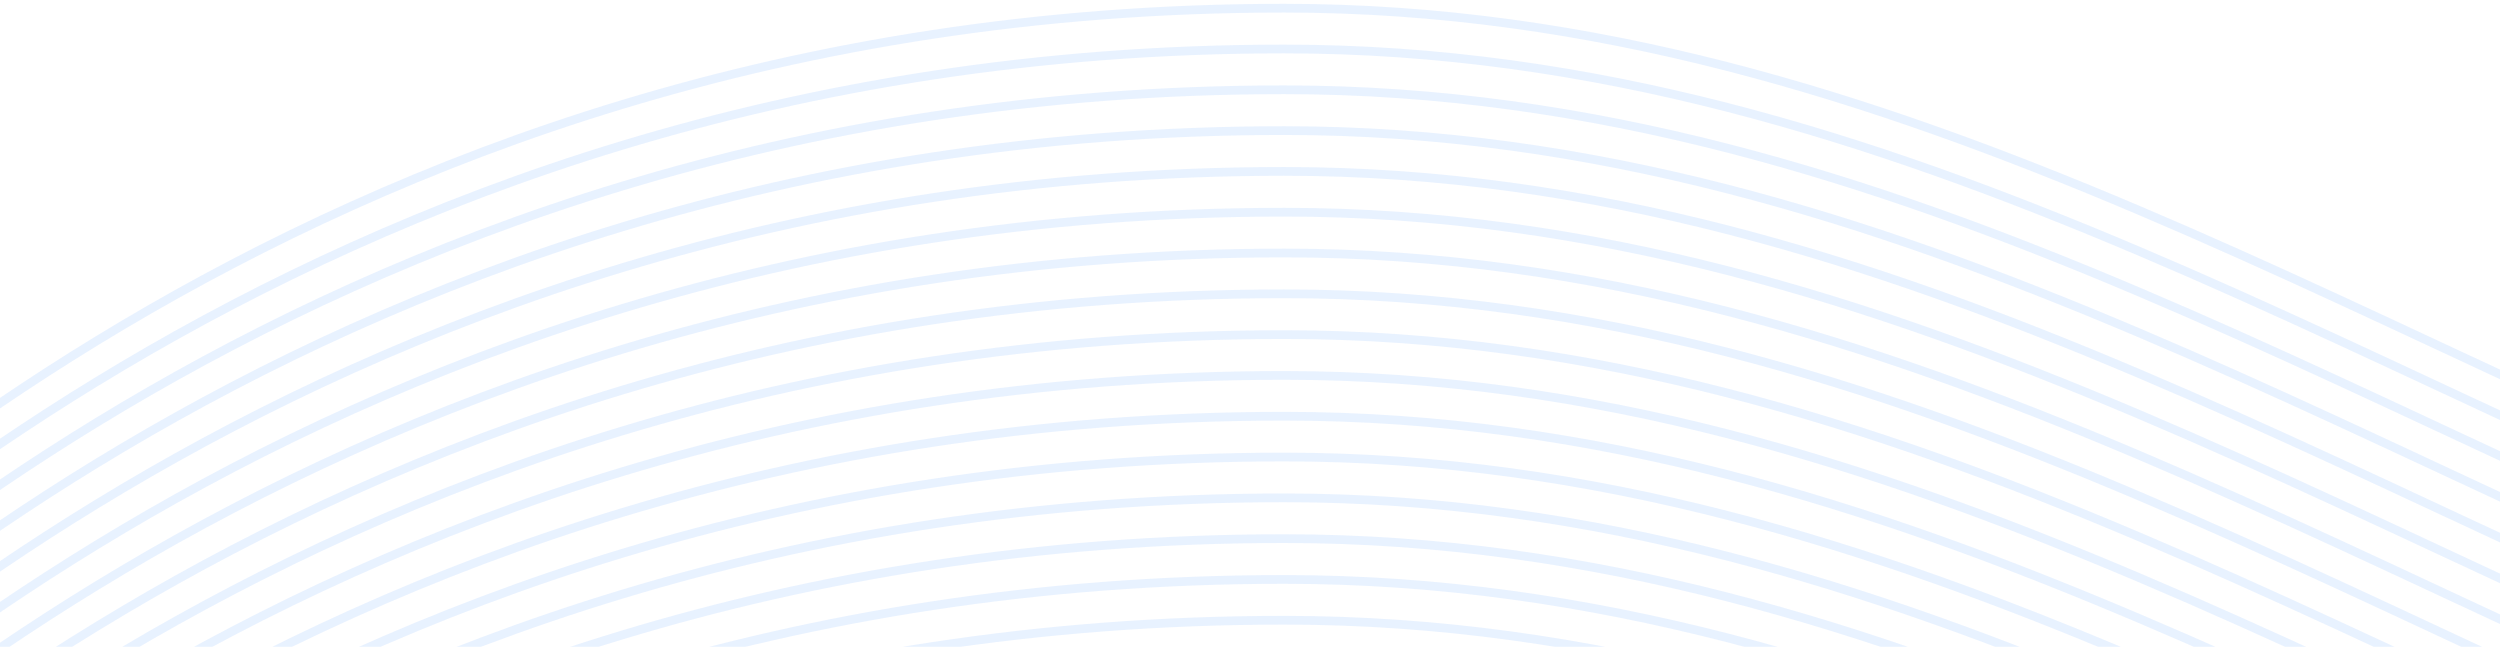 <svg width="286" height="74" viewBox="0 0 286 74" fill="none" xmlns="http://www.w3.org/2000/svg"><g opacity=".45" stroke="#CDE2FF"><path d="M-45.365 83.29C-29.775 70.168 33.4.936 146.916.936c141.895 0 221.202 161.316 435.174 28.055"/><path d="M-45.365 153.31c15.59-13.123 78.765-82.355 192.281-82.355 141.895 0 221.202 161.316 435.174 28.055"/><path d="M-45.365 148.642c15.59-13.123 78.765-82.355 192.281-82.355 141.895 0 221.202 161.316 435.174 28.055"/><path d="M-45.365 143.974c15.59-13.122 78.765-82.355 192.281-82.355 141.895 0 221.202 161.316 435.174 28.055"/><path d="M-45.365 139.308c15.59-13.122 78.765-82.355 192.281-82.355 141.895 0 221.202 161.316 435.174 28.055"/><path d="M-45.365 134.638c15.59-13.122 78.765-82.355 192.281-82.355 141.895 0 221.202 161.316 435.174 28.055"/><path d="M-45.365 129.97c15.59-13.122 78.765-82.355 192.281-82.355 141.895 0 221.202 161.316 435.174 28.055"/><path d="M-45.365 125.302c15.59-13.122 78.765-82.355 192.281-82.355 141.895 0 221.202 161.316 435.174 28.055"/><path d="M-45.365 120.634c15.59-13.122 78.765-82.355 192.281-82.355 141.895 0 221.202 161.316 435.174 28.055"/><path d="M-45.365 115.966c15.59-13.122 78.765-82.355 192.281-82.355 141.895 0 221.202 161.316 435.174 28.055"/><path d="M-45.365 111.298c15.59-13.122 78.765-82.355 192.281-82.355 141.895 0 221.202 161.316 435.174 28.055"/><path d="M-45.365 106.63c15.59-13.122 78.765-82.355 192.281-82.355 141.895 0 221.202 161.316 435.174 28.055"/><path d="M-45.365 101.962C-29.775 88.84 33.4 19.607 146.916 19.607c141.895 0 221.202 161.316 435.174 28.055"/><path d="M-45.365 97.294C-29.775 84.172 33.4 14.94 146.916 14.94c141.895 0 221.202 161.316 435.174 28.055"/><path d="M-45.365 92.626c15.59-13.122 78.765-82.355 192.281-82.355 141.895 0 221.202 161.316 435.174 28.055"/><path d="M-45.365 87.958C-29.775 74.836 33.4 5.604 146.916 5.604c141.895 0 221.202 161.315 435.174 28.054"/></g></svg>